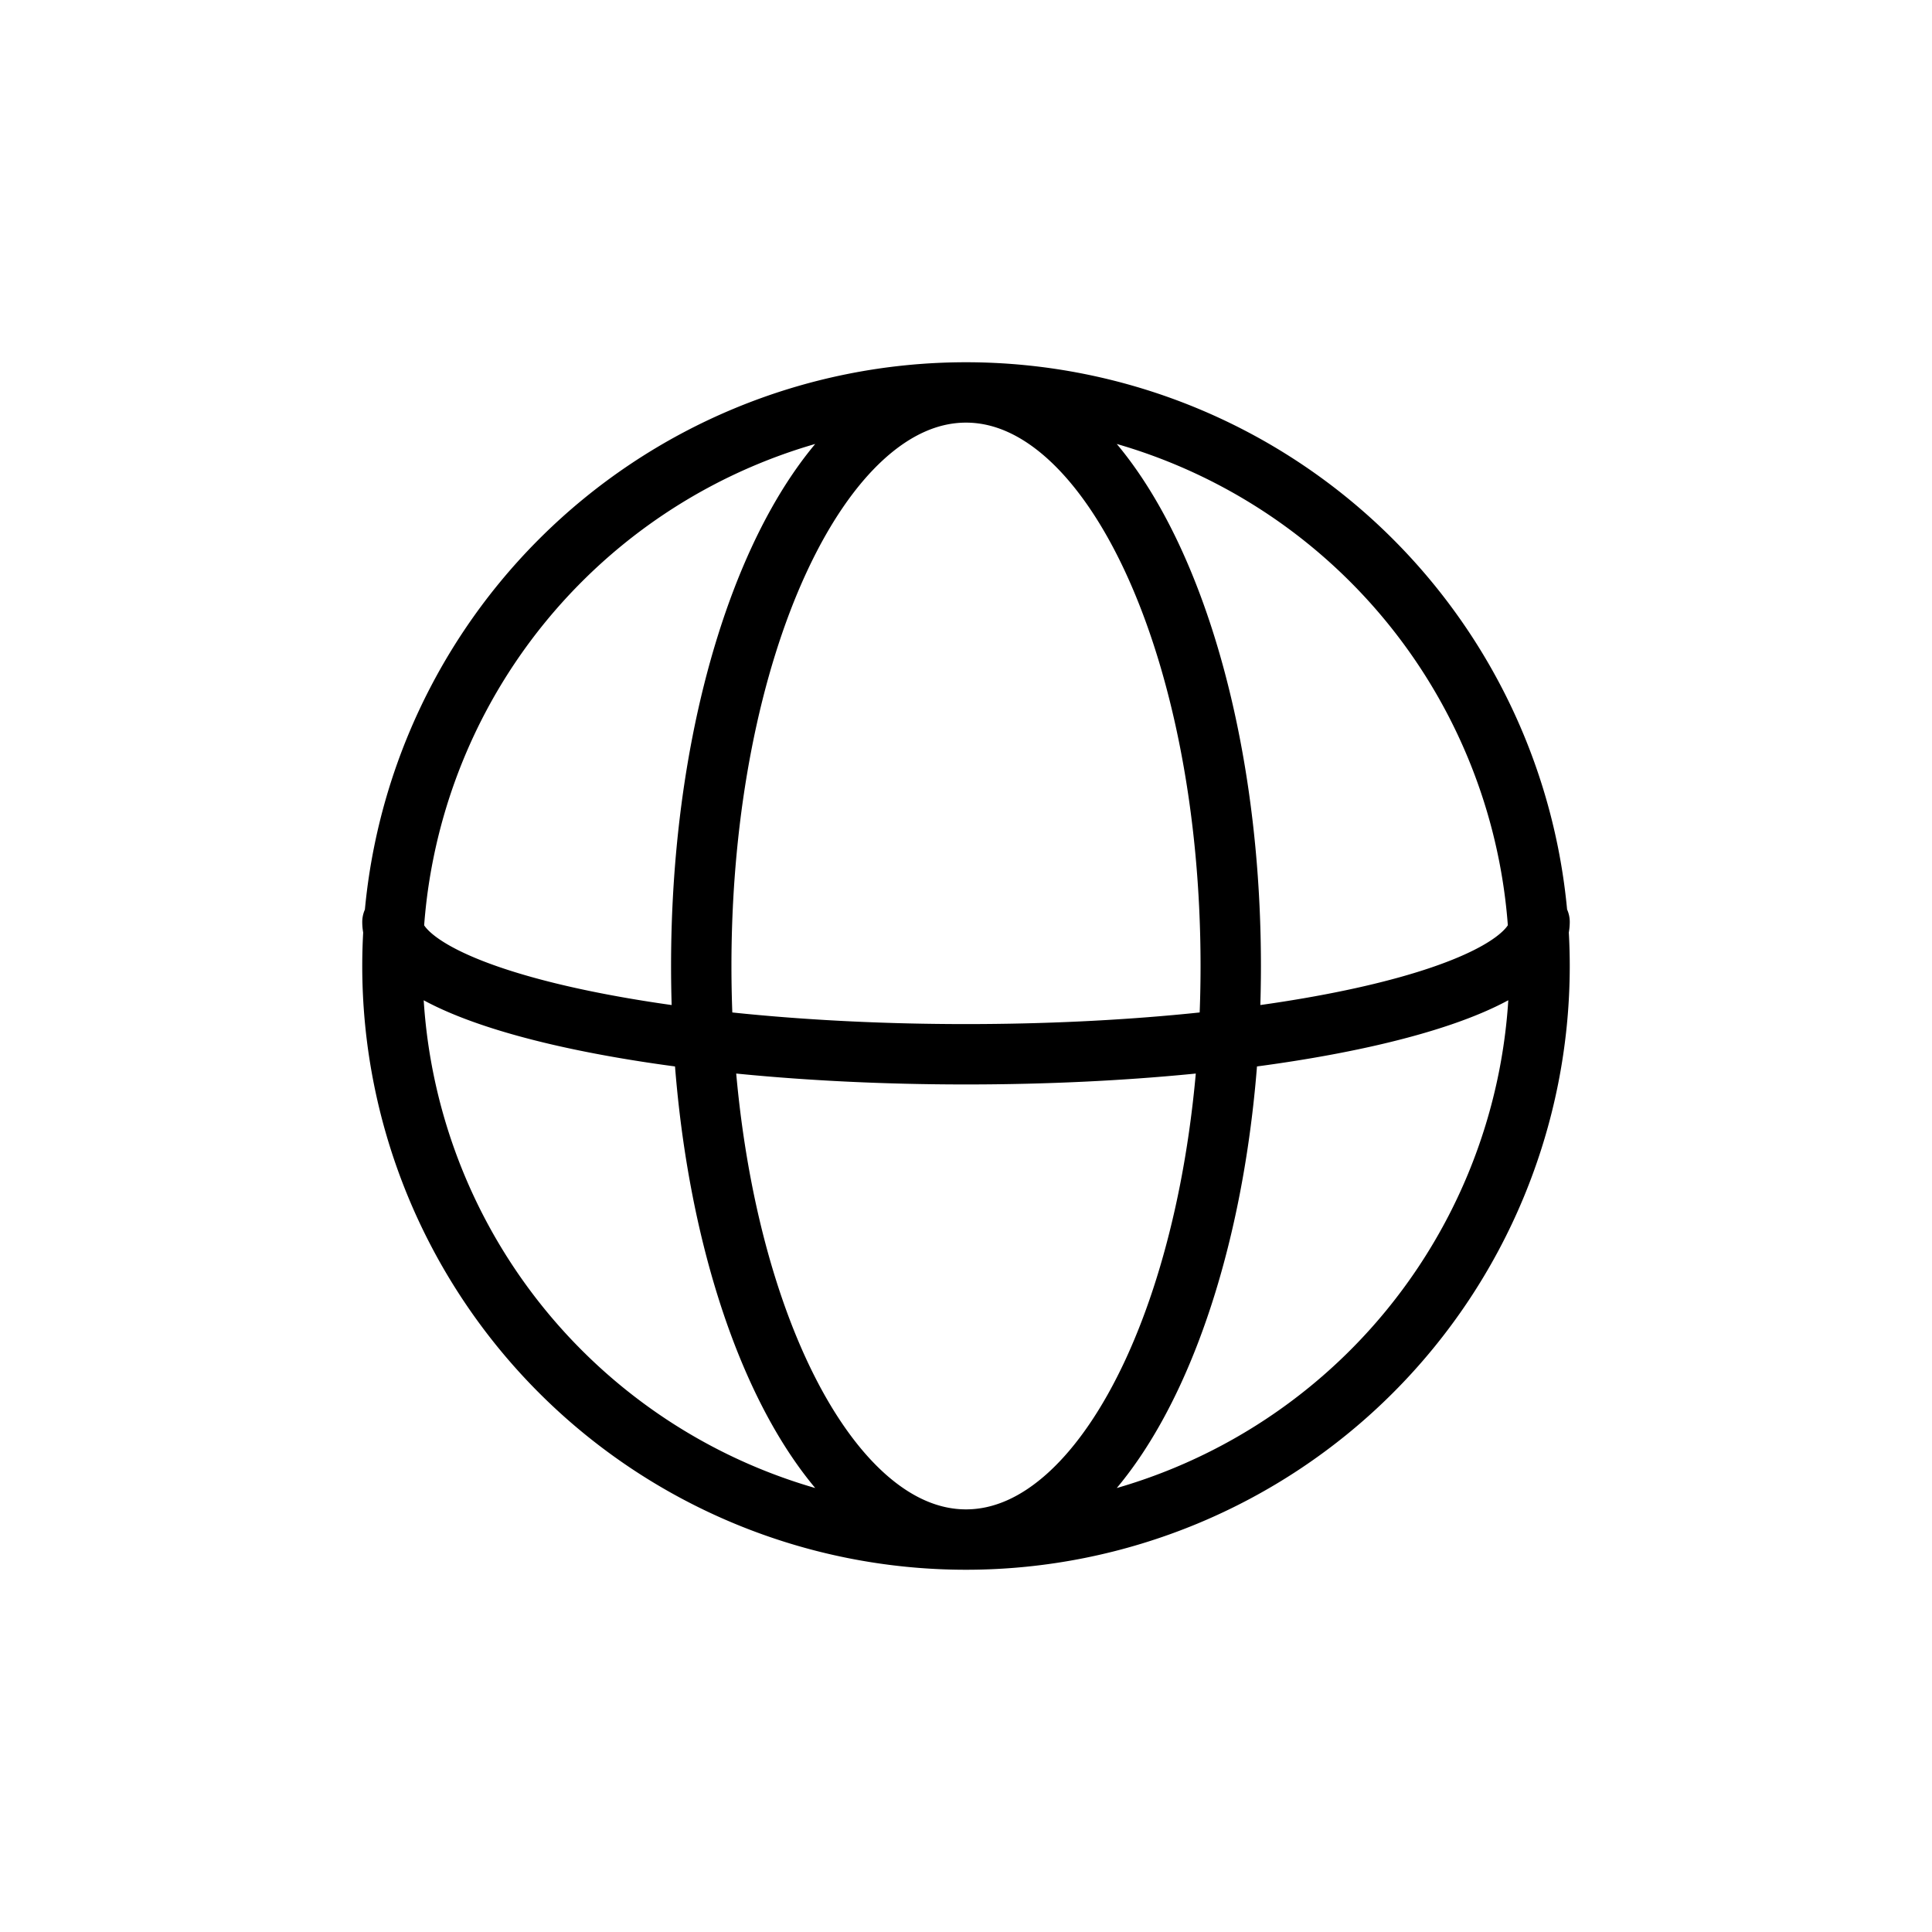 <svg width="32" height="32" fill="none" xmlns="http://www.w3.org/2000/svg"><path d="M16 25.5a9.5 9.5 0 0 0 0-19m0 19a9.5 9.5 0 0 1 0-19m0 19c-2.422 0-4.385-4.253-4.385-9.5S13.578 6.5 16 6.5m0 19c2.422 0 4.385-4.253 4.385-9.5S18.422 6.5 16 6.5m-9.5 8.77c0 1.21 4.253 2.192 9.5 2.192s9.5-.982 9.5-2.193" stroke="#000" stroke-linecap="round" stroke-linejoin="round"/></svg>